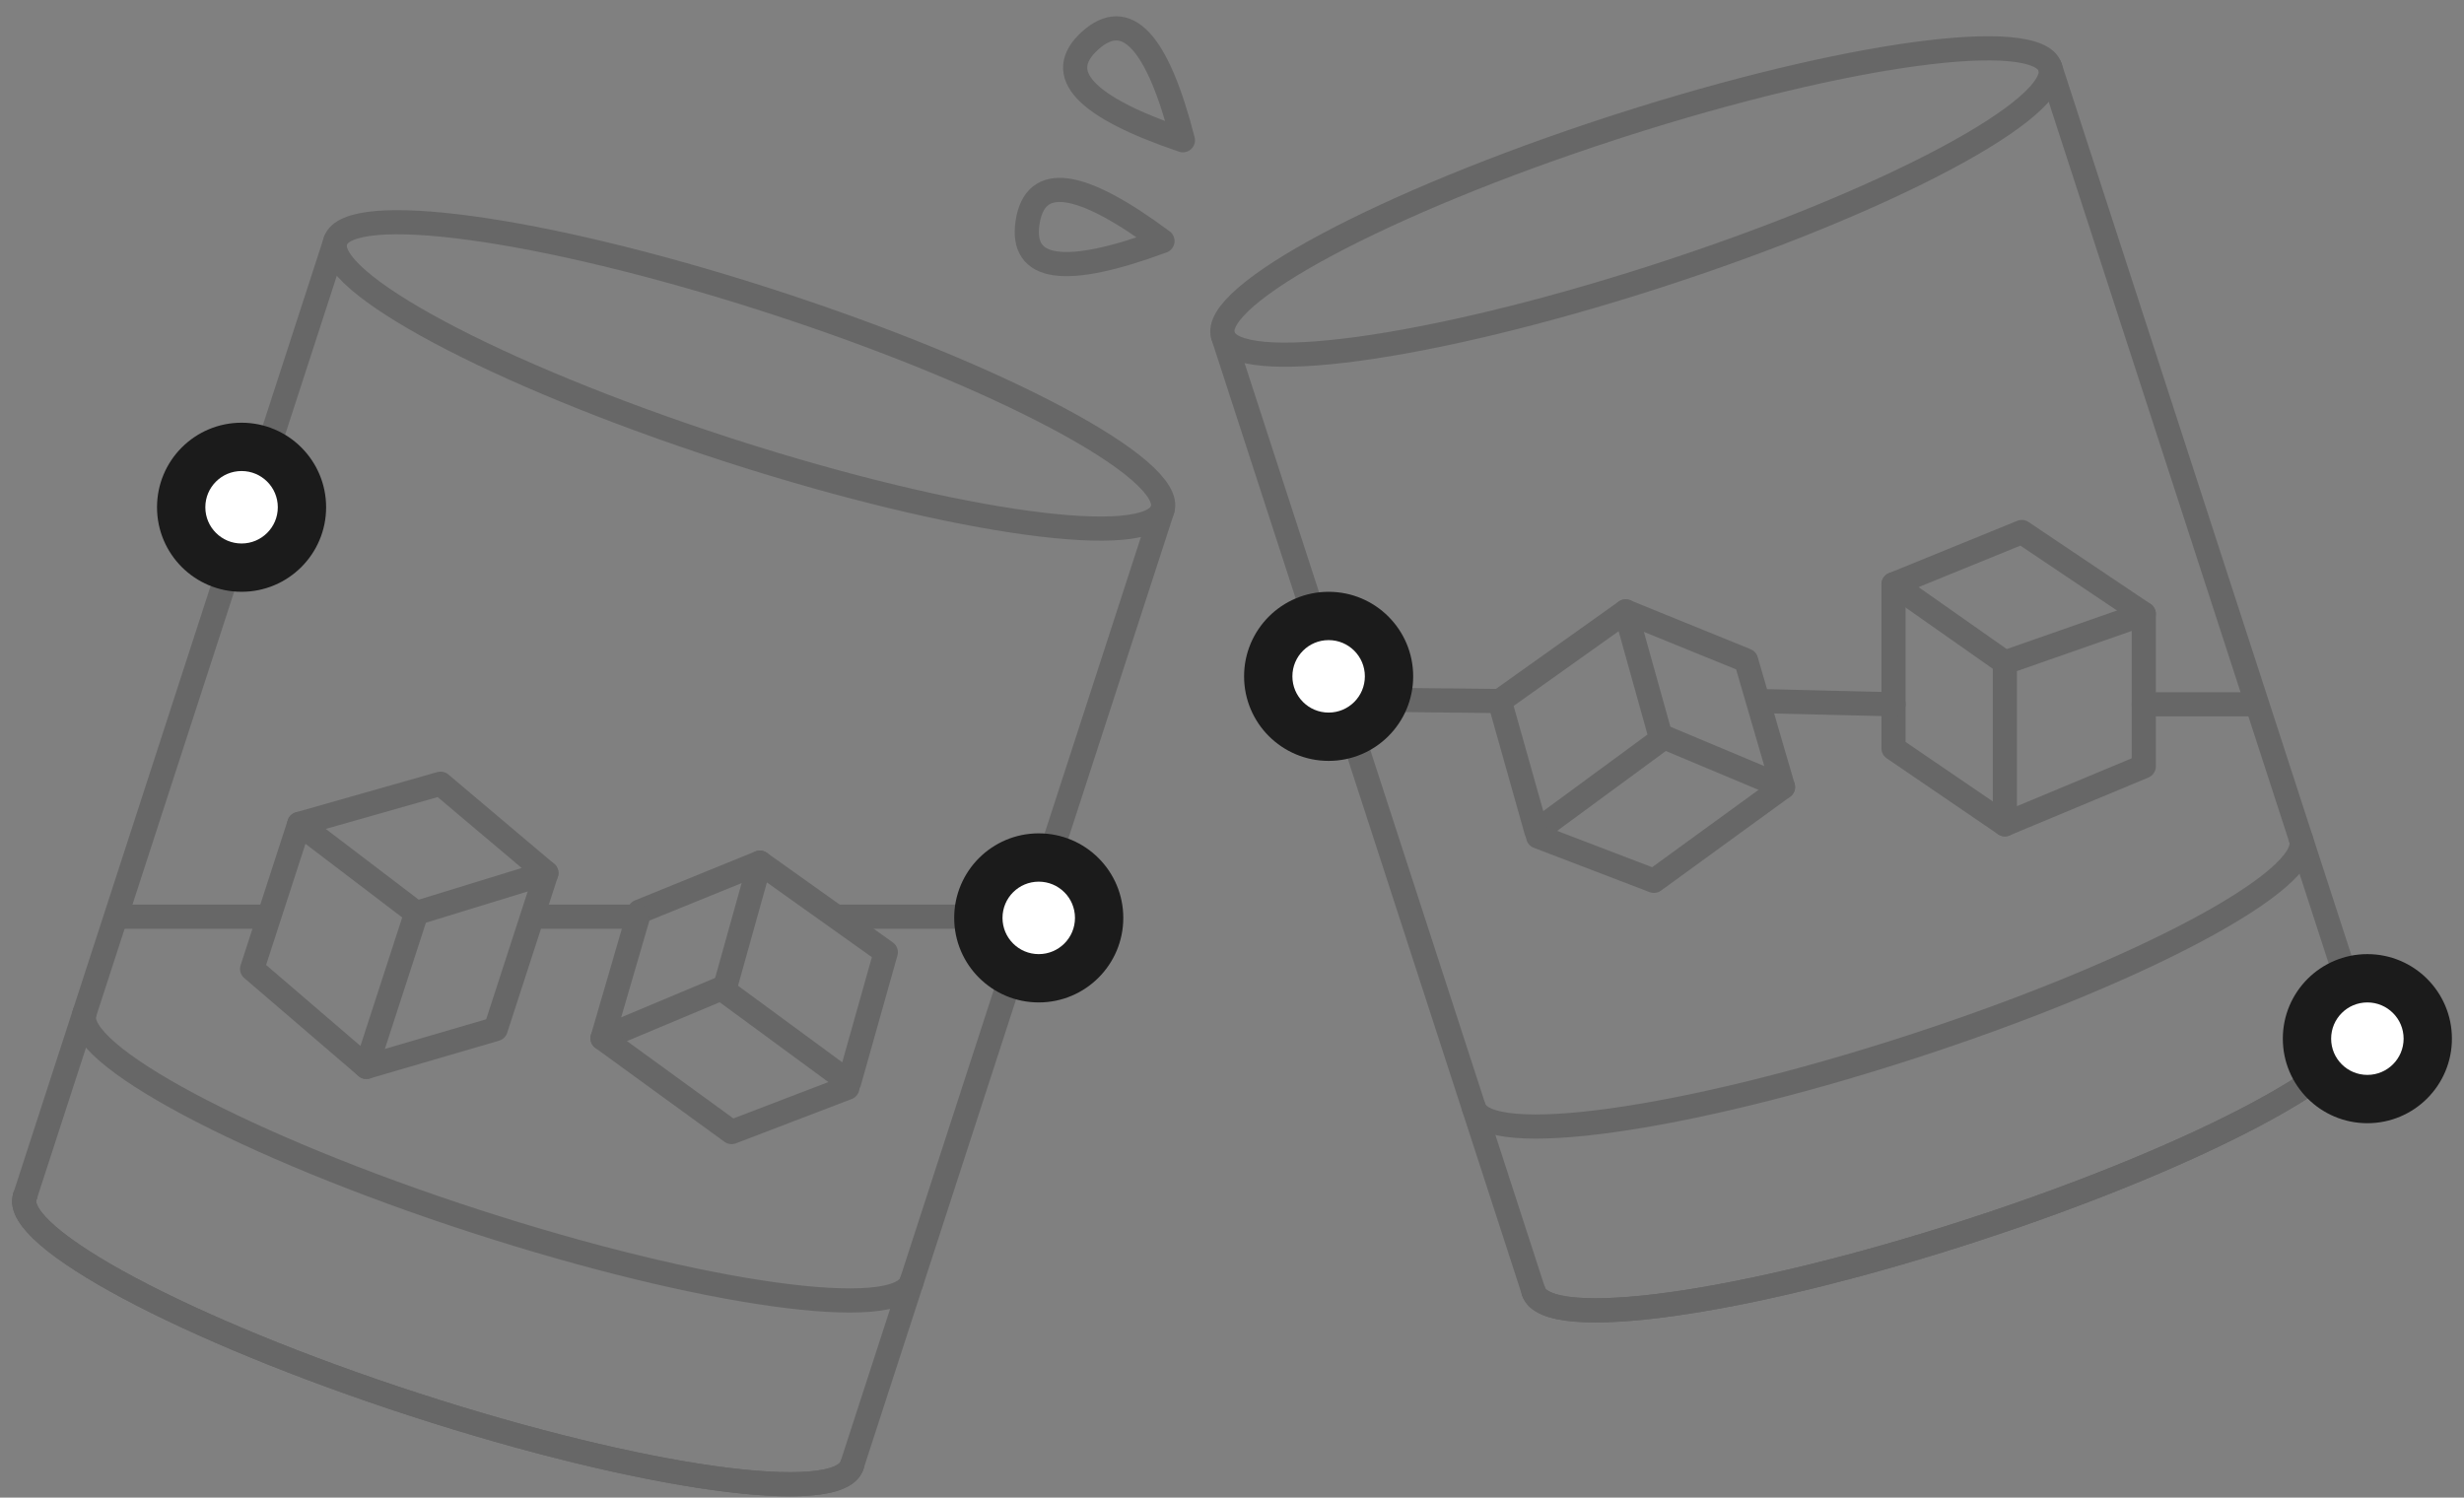 <svg width="102" height="62" viewBox="0 0 102 62" fill="none" xmlns="http://www.w3.org/2000/svg">
<rect x="0" y="0" width="102" height="62" fill="#808080" stroke="none"/>
<g clip-path="url(#clip0_838_4450)">
<path fill-rule="evenodd" clip-rule="evenodd" d="M68.4 11.494L68.737 11.385C78.192 8.313 85.413 4.46 84.867 2.779C84.328 1.119 76.406 2.2 67.096 5.189L66.759 5.298C57.305 8.37 50.083 12.223 50.629 13.904C51.169 15.565 59.09 14.483 68.4 11.494Z" stroke="#676767" stroke-linecap="round" stroke-linejoin="round"/>
<path d="M63.484 53.468C64.031 55.149 72.138 54.021 81.592 50.949C91.047 47.877 98.269 44.024 97.722 42.343" stroke="#676767" stroke-linecap="round" stroke-linejoin="round"/>
<path d="M63.484 53.468C64.031 55.149 72.138 54.021 81.592 50.949C91.047 47.877 98.269 44.024 97.722 42.343" stroke="#676767" stroke-linecap="round" stroke-linejoin="round"/>
<path d="M61.012 45.859C61.558 47.54 69.665 46.413 79.12 43.34C88.575 40.269 95.796 36.416 95.25 34.735" stroke="#676767" stroke-linecap="round" stroke-linejoin="round"/>
<path fill-rule="evenodd" clip-rule="evenodd" d="M88.744 25.416V31.727L82.994 34.125V27.427L88.744 25.416Z" stroke="#676767" stroke-linecap="round" stroke-linejoin="round"/>
<path d="M88.744 25.416L83.694 22.025L78.385 24.189L82.994 27.427" stroke="#676767" stroke-linecap="round" stroke-linejoin="round"/>
<path d="M78.385 24.189V30.981L82.994 34.125" stroke="#676767" stroke-linecap="round" stroke-linejoin="round"/>
<path d="M84.867 2.779L97.722 42.343" stroke="#676767" stroke-linecap="round" stroke-linejoin="round"/>
<path d="M50.629 13.904L63.484 53.468" stroke="#676767" stroke-linecap="round" stroke-linejoin="round"/>
<path fill-rule="evenodd" clip-rule="evenodd" d="M67.295 25.312L68.774 30.607L63.6 34.408L62.082 29.022L67.295 25.312Z" stroke="#676767" stroke-linecap="round" stroke-linejoin="round"/>
<path d="M67.294 25.312L72.281 27.34L73.809 32.582L68.757 30.464" stroke="#676767" stroke-linecap="round" stroke-linejoin="round"/>
<path d="M73.809 32.582L68.466 36.466L63.672 34.631" stroke="#676767" stroke-linecap="round" stroke-linejoin="round"/>
<path fill-rule="evenodd" clip-rule="evenodd" d="M30.351 18.694L30.014 18.585C20.56 15.513 13.338 11.66 13.884 9.979C14.424 8.319 22.345 9.4 31.655 12.389L31.992 12.498C41.447 15.57 48.668 19.423 48.122 21.104C47.582 22.765 39.661 21.683 30.351 18.694Z" stroke="#676767" stroke-linecap="round" stroke-linejoin="round"/>
<path d="M35.267 60.668C34.721 62.349 26.614 61.221 17.159 58.149C7.705 55.077 0.483 51.224 1.029 49.543" stroke="#676767" stroke-linecap="round" stroke-linejoin="round"/>
<path d="M35.267 60.668C34.721 62.349 26.614 61.221 17.159 58.149C7.705 55.077 0.483 51.224 1.029 49.543" stroke="#676767" stroke-linecap="round" stroke-linejoin="round"/>
<path d="M37.739 53.059C37.193 54.74 29.086 53.612 19.631 50.541C10.177 47.469 2.955 43.616 3.501 41.935" stroke="#676767" stroke-linecap="round" stroke-linejoin="round"/>
<path fill-rule="evenodd" clip-rule="evenodd" d="M12.387 34.109L10.437 40.111L15.165 44.169L17.235 37.799L12.387 34.109Z" stroke="#676767" stroke-linecap="round" stroke-linejoin="round"/>
<path d="M12.387 34.109L18.238 32.445L22.619 36.144L17.235 37.799" stroke="#676767" stroke-linecap="round" stroke-linejoin="round"/>
<path d="M22.618 36.144L20.52 42.603L15.165 44.169" stroke="#676767" stroke-linecap="round" stroke-linejoin="round"/>
<path d="M13.884 9.979L1.029 49.543" stroke="#676767" stroke-linecap="round" stroke-linejoin="round"/>
<path d="M48.122 21.104L35.267 60.668" stroke="#676767" stroke-linecap="round" stroke-linejoin="round"/>
<path fill-rule="evenodd" clip-rule="evenodd" d="M31.457 35.712L29.977 41.007L35.151 44.808L36.669 39.422L31.457 35.712Z" stroke="#676767" stroke-linecap="round" stroke-linejoin="round"/>
<path d="M31.457 35.712L26.47 37.74L24.942 42.982L29.995 40.864" stroke="#676767" stroke-linecap="round" stroke-linejoin="round"/>
<path d="M24.942 42.982L30.285 46.866L35.079 45.031" stroke="#676767" stroke-linecap="round" stroke-linejoin="round"/>
<path d="M34.69 37.949H42.539" stroke="#676767" stroke-linecap="round" stroke-linejoin="round"/>
<path d="M22.092 37.949H26.384" stroke="#676767" stroke-linecap="round" stroke-linejoin="round"/>
<path d="M4.981 37.949H11.047" stroke="#676767" stroke-linecap="round" stroke-linejoin="round"/>
<path d="M55.611 28.953L62.082 29.022" stroke="#676767" stroke-linecap="round" stroke-linejoin="round"/>
<path d="M72.823 29.022L78.385 29.157" stroke="#676767" stroke-linecap="round" stroke-linejoin="round"/>
<path d="M88.744 29.157H93.368" stroke="#676767" stroke-linecap="round" stroke-linejoin="round"/>
<path fill-rule="evenodd" clip-rule="evenodd" d="M48.122 9.979C44.088 11.473 42.227 11.213 42.539 9.2C42.852 7.187 44.713 7.446 48.122 9.979Z" stroke="#676767" stroke-linecap="round" stroke-linejoin="round"/>
<path fill-rule="evenodd" clip-rule="evenodd" d="M48.968 5.806C44.893 4.428 43.61 3.055 45.12 1.687C46.63 0.319 47.913 1.692 48.968 5.806Z" stroke="#676767" stroke-linecap="round" stroke-linejoin="round"/>
<path d="M100.25 43C100.25 41.757 99.243 40.75 98 40.75C96.757 40.75 95.75 41.757 95.75 43C95.75 44.243 96.757 45.25 98 45.25C99.243 45.25 100.25 44.243 100.25 43Z" fill="white" stroke="#1B1B1B" stroke-width="1.5"/>
<path d="M101 43C101 41.343 99.657 40 98 40C96.343 40 95 41.343 95 43C95 44.657 96.343 46 98 46C99.657 46 101 44.657 101 43Z" stroke="#1B1B1B"/>
<path d="M57.25 28C57.25 26.757 56.243 25.75 55 25.75C53.757 25.75 52.75 26.757 52.75 28C52.75 29.243 53.757 30.25 55 30.25C56.243 30.25 57.25 29.243 57.25 28Z" fill="white" stroke="#1B1B1B" stroke-width="1.5"/>
<path d="M58 28C58 26.343 56.657 25 55 25C53.343 25 52 26.343 52 28C52 29.657 53.343 31 55 31C56.657 31 58 29.657 58 28Z" stroke="#1B1B1B"/>
<path d="M45.25 38C45.25 36.757 44.243 35.75 43 35.75C41.757 35.75 40.75 36.757 40.75 38C40.75 39.243 41.757 40.25 43 40.25C44.243 40.25 45.25 39.243 45.25 38Z" fill="white" stroke="#1B1B1B" stroke-width="1.5"/>
<path d="M46 38C46 36.343 44.657 35 43 35C41.343 35 40 36.343 40 38C40 39.657 41.343 41 43 41C44.657 41 46 39.657 46 38Z" stroke="#1B1B1B"/>
<path d="M12.25 21C12.25 19.757 11.243 18.75 10 18.75C8.757 18.75 7.75 19.757 7.75 21C7.75 22.243 8.757 23.25 10 23.25C11.243 23.25 12.25 22.243 12.25 21Z" fill="white" stroke="#1B1B1B" stroke-width="1.5"/>
<path d="M13 21C13 19.343 11.657 18 10 18C8.343 18 7 19.343 7 21C7 22.657 8.343 24 10 24C11.657 24 13 22.657 13 21Z" stroke="#1B1B1B"/>
</g>
<defs>
<clipPath id="clip0_838_4450">
<rect width="102" height="62" fill="white"/>
</clipPath>
</defs>
</svg>
